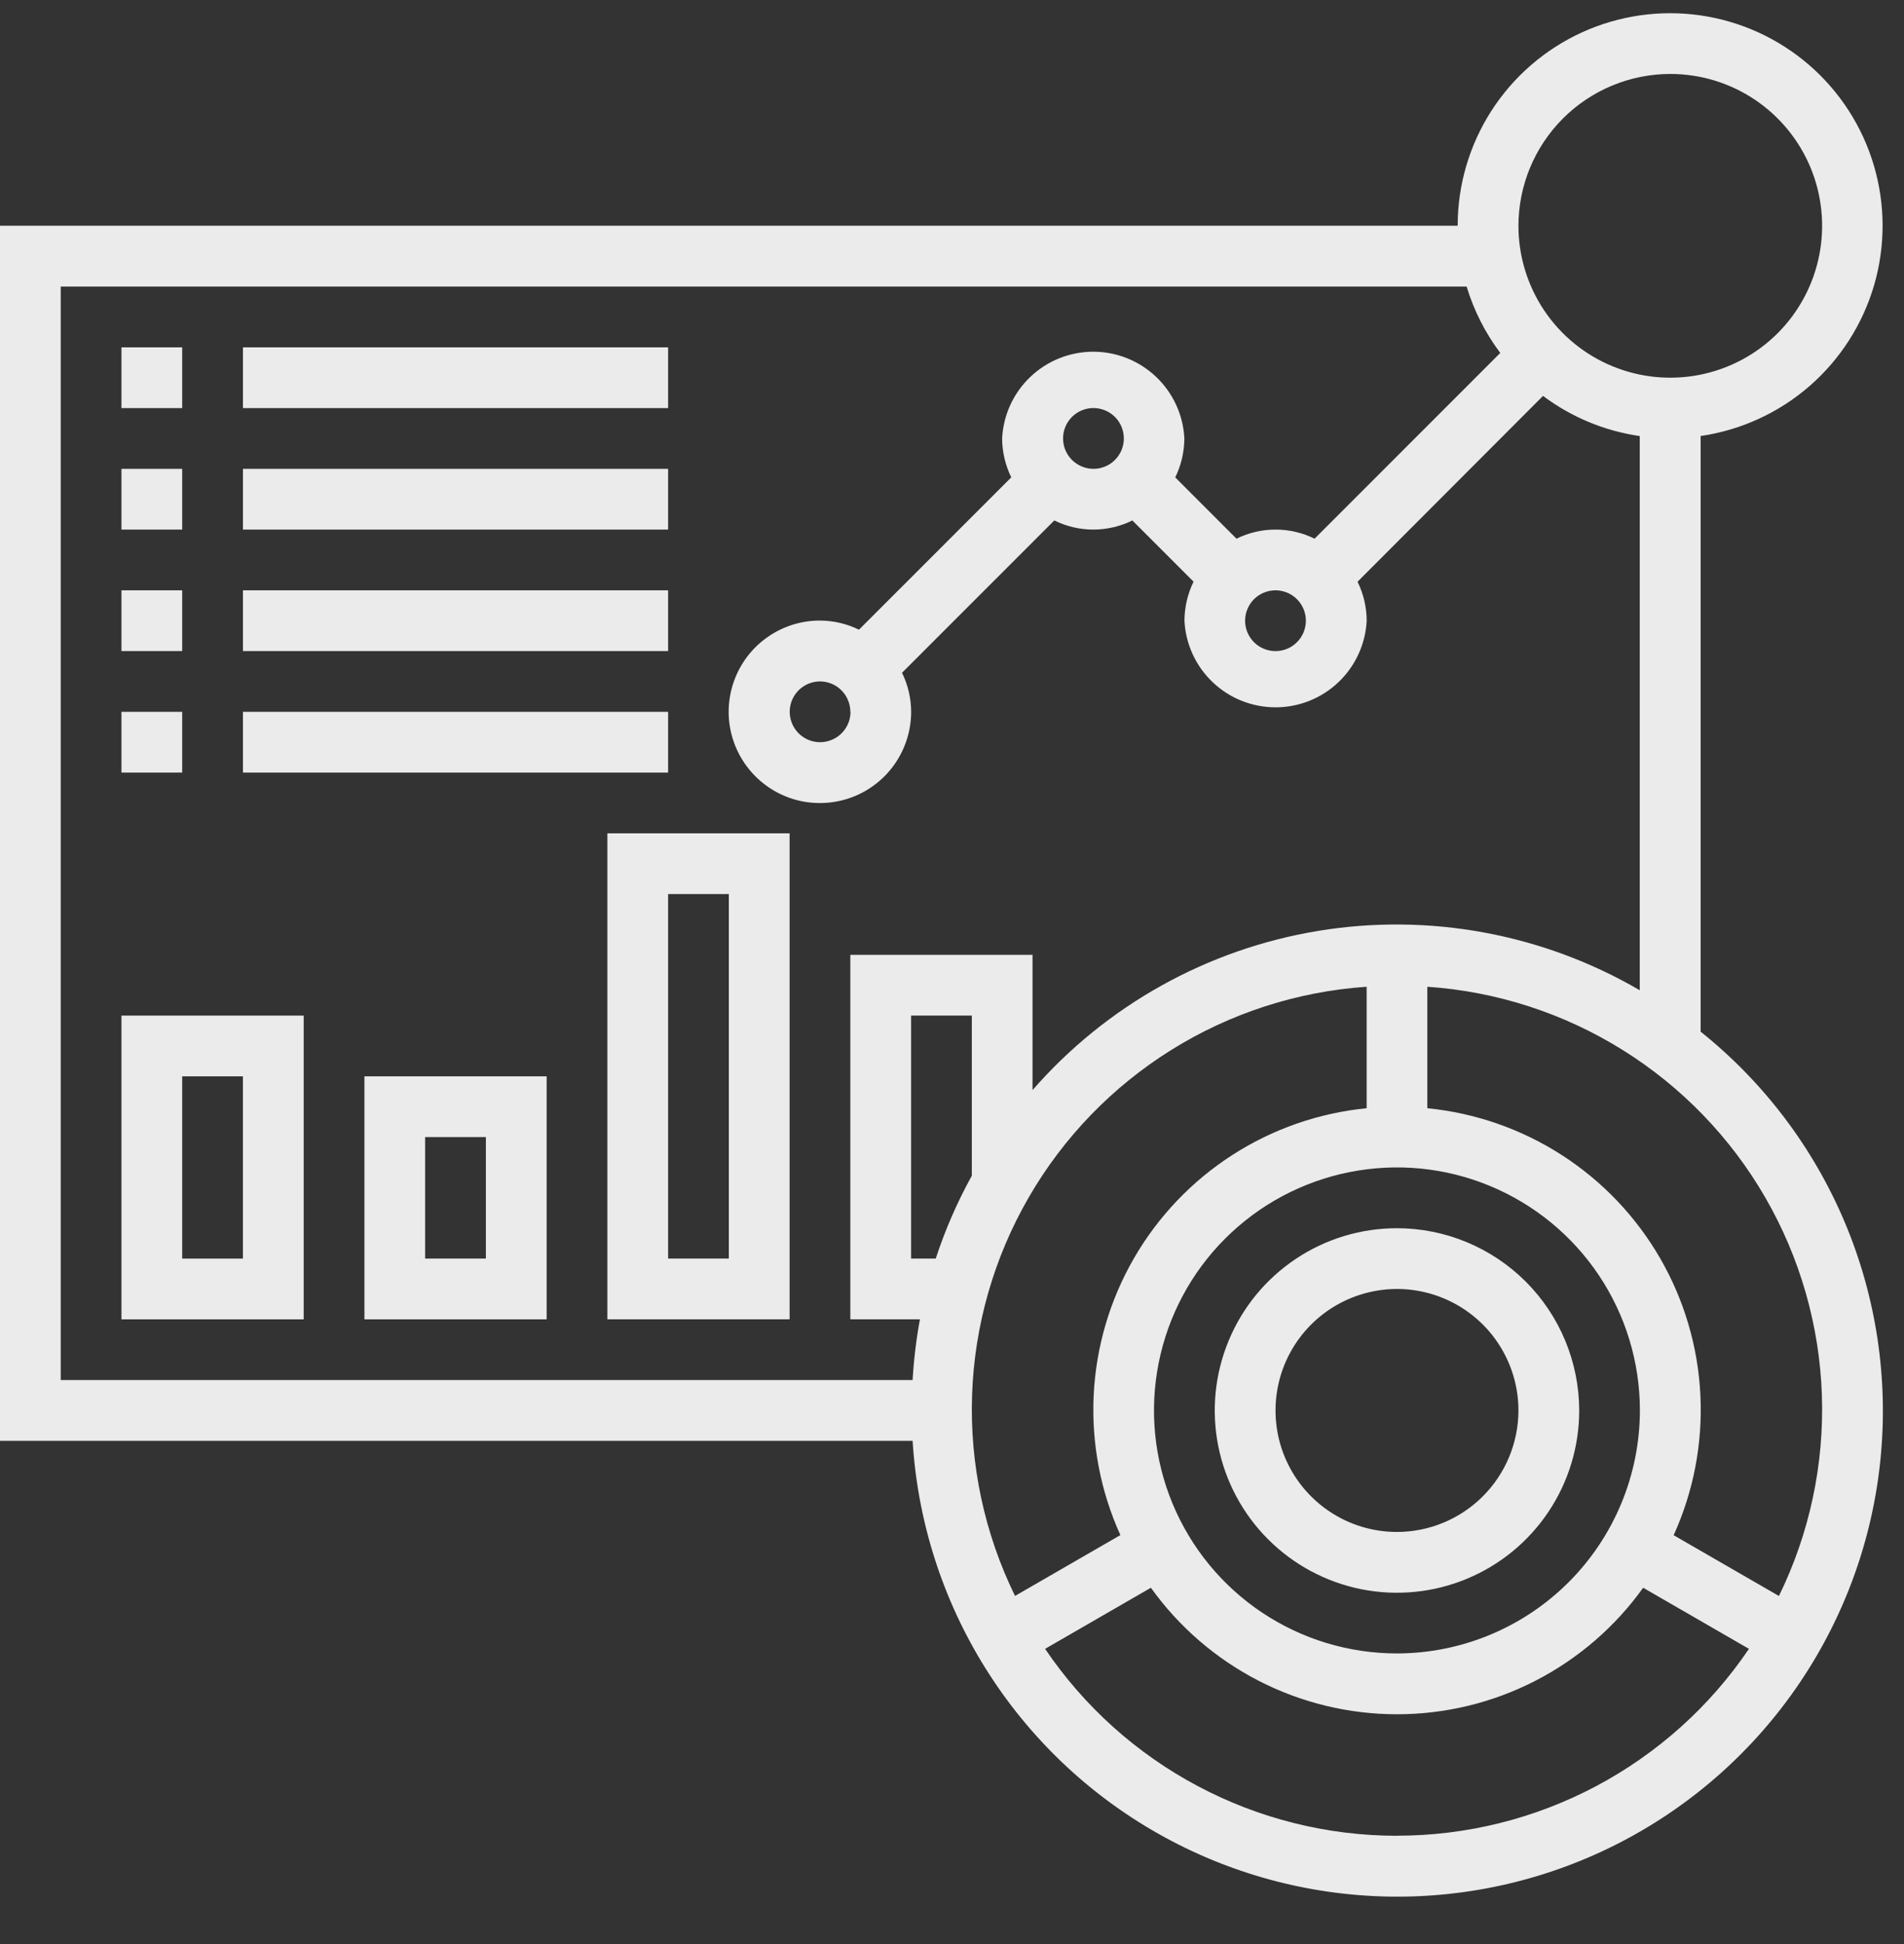 <svg xmlns="http://www.w3.org/2000/svg" width="48" height="49" viewBox="0 0 48 49" fill="none">
  <rect x="0" y="0" width="48" height="49" fill="#333333" stroke="none"/>
  <g opacity="0.9">
    <path d="M42.873 26.003V10.99C43.889 10.842 44.841 10.406 45.616 9.733C46.391 9.06 46.956 8.178 47.245 7.193C47.533 6.208 47.532 5.161 47.242 4.176C46.952 3.191 46.385 2.311 45.609 1.639C44.832 0.967 43.88 0.533 42.863 0.387C41.847 0.242 40.811 0.391 39.877 0.818C38.944 1.245 38.152 1.931 37.597 2.795C37.043 3.658 36.748 4.663 36.748 5.69H0V36.316H23.007C23.133 38.351 23.764 40.322 24.845 42.051C25.925 43.779 27.42 45.211 29.194 46.215C30.968 47.22 32.965 47.765 35.003 47.803C37.042 47.84 39.057 47.367 40.866 46.428C42.676 45.488 44.222 44.112 45.364 42.424C46.507 40.735 47.21 38.788 47.409 36.76C47.608 34.731 47.298 32.684 46.506 30.806C45.714 28.927 44.465 27.276 42.873 26.003ZM42.108 1.864C42.865 1.864 43.605 2.088 44.235 2.509C44.864 2.93 45.355 3.527 45.645 4.227C45.934 4.926 46.01 5.696 45.862 6.439C45.715 7.181 45.35 7.863 44.815 8.399C44.279 8.934 43.597 9.299 42.855 9.446C42.112 9.594 41.343 9.518 40.643 9.228C39.944 8.939 39.346 8.448 38.925 7.819C38.505 7.189 38.28 6.449 38.28 5.692C38.281 4.677 38.685 3.704 39.402 2.986C40.12 2.269 41.093 1.865 42.108 1.864ZM1.531 7.223H36.974C37.156 7.826 37.443 8.392 37.822 8.896L33.14 13.578C32.834 13.426 32.497 13.348 32.156 13.348C31.815 13.348 31.478 13.426 31.172 13.578L29.628 12.033C29.778 11.726 29.856 11.389 29.858 11.048C29.828 10.459 29.573 9.904 29.145 9.498C28.718 9.092 28.151 8.865 27.561 8.865C26.971 8.865 26.404 9.092 25.977 9.498C25.549 9.904 25.294 10.459 25.264 11.048C25.265 11.389 25.344 11.725 25.494 12.032L21.655 15.871C21.348 15.721 21.011 15.643 20.67 15.641C20.215 15.641 19.77 15.776 19.392 16.029C19.014 16.281 18.719 16.64 18.545 17.061C18.371 17.481 18.325 17.943 18.414 18.39C18.503 18.836 18.722 19.245 19.044 19.567C19.365 19.889 19.775 20.108 20.221 20.197C20.667 20.285 21.13 20.24 21.55 20.066C21.97 19.892 22.33 19.597 22.582 19.219C22.835 18.84 22.97 18.396 22.97 17.941C22.969 17.6 22.89 17.263 22.74 16.957L26.579 13.118C26.885 13.269 27.222 13.348 27.563 13.348C27.904 13.348 28.241 13.269 28.547 13.118L30.09 14.661C29.94 14.968 29.862 15.304 29.86 15.646C29.89 16.235 30.145 16.79 30.573 17.196C31 17.602 31.567 17.828 32.157 17.828C32.747 17.828 33.314 17.602 33.741 17.196C34.169 16.79 34.424 16.235 34.454 15.646C34.453 15.305 34.374 14.968 34.224 14.662L38.9 9.979C39.615 10.515 40.453 10.863 41.338 10.991V24.959C38.892 23.533 36.025 23.004 33.231 23.463C30.437 23.923 27.891 25.342 26.03 27.476V24.066H21.437V33.253H23.192C23.098 33.759 23.037 34.27 23.007 34.784H1.531V7.223ZM32.155 14.879C32.306 14.879 32.455 14.924 32.581 15.008C32.706 15.092 32.805 15.212 32.863 15.352C32.921 15.492 32.936 15.646 32.906 15.794C32.877 15.943 32.804 16.079 32.697 16.186C32.59 16.294 32.453 16.367 32.304 16.396C32.156 16.426 32.002 16.41 31.862 16.352C31.722 16.295 31.602 16.196 31.518 16.07C31.434 15.944 31.389 15.796 31.389 15.645C31.389 15.442 31.47 15.247 31.613 15.103C31.757 14.96 31.952 14.879 32.155 14.879ZM26.8 11.051C26.8 10.899 26.845 10.751 26.929 10.625C27.013 10.499 27.133 10.401 27.273 10.343C27.413 10.285 27.567 10.27 27.715 10.3C27.864 10.329 28 10.402 28.108 10.509C28.215 10.616 28.288 10.753 28.317 10.901C28.347 11.05 28.332 11.204 28.274 11.344C28.216 11.484 28.117 11.604 27.992 11.688C27.866 11.772 27.718 11.817 27.566 11.817C27.465 11.817 27.366 11.797 27.273 11.758C27.18 11.72 27.096 11.664 27.024 11.592C26.953 11.521 26.897 11.437 26.858 11.344C26.82 11.251 26.8 11.151 26.8 11.051ZM21.441 17.941C21.441 18.092 21.396 18.241 21.312 18.366C21.228 18.492 21.108 18.591 20.968 18.648C20.828 18.706 20.674 18.722 20.526 18.692C20.377 18.663 20.241 18.59 20.133 18.483C20.026 18.375 19.953 18.239 19.924 18.09C19.894 17.942 19.909 17.788 19.967 17.648C20.025 17.508 20.123 17.388 20.249 17.304C20.375 17.22 20.523 17.175 20.675 17.175C20.878 17.176 21.072 17.257 21.214 17.401C21.357 17.545 21.437 17.739 21.437 17.942L21.441 17.941ZM35.217 41.675C34.006 41.675 32.821 41.316 31.814 40.643C30.807 39.97 30.022 39.013 29.558 37.894C29.095 36.775 28.973 35.543 29.21 34.355C29.446 33.167 30.029 32.075 30.886 31.219C31.743 30.362 32.834 29.779 34.022 29.543C35.21 29.306 36.442 29.427 37.561 29.891C38.68 30.355 39.637 31.14 40.31 32.147C40.983 33.154 41.342 34.338 41.342 35.55C41.34 37.174 40.694 38.731 39.546 39.879C38.398 41.027 36.841 41.673 35.217 41.675ZM24.5 29.633C24.132 30.299 23.827 30.999 23.59 31.722H22.969V25.598H24.5V29.633ZM34.453 24.871V27.933C33.245 28.052 32.082 28.457 31.061 29.116C30.041 29.774 29.192 30.666 28.585 31.718C27.978 32.77 27.631 33.951 27.572 35.164C27.513 36.377 27.743 37.586 28.245 38.692L25.589 40.225C24.818 38.652 24.447 36.913 24.506 35.163C24.566 33.412 25.055 31.703 25.931 30.186C26.806 28.669 28.042 27.391 29.528 26.464C31.014 25.537 32.705 24.99 34.453 24.871ZM35.219 46.271C33.468 46.27 31.743 45.841 30.197 45.019C28.65 44.198 27.328 43.01 26.347 41.559L29.014 40.019C29.72 41.005 30.652 41.809 31.731 42.364C32.81 42.919 34.006 43.208 35.219 43.208C36.432 43.208 37.628 42.919 38.707 42.364C39.786 41.809 40.718 41.005 41.424 40.019L44.091 41.559C43.11 43.01 41.787 44.197 40.24 45.019C38.693 45.84 36.968 46.269 35.217 46.269L35.219 46.271ZM44.849 40.228L42.193 38.695C42.695 37.589 42.926 36.379 42.867 35.165C42.809 33.952 42.461 32.77 41.854 31.718C41.247 30.666 40.397 29.773 39.376 29.115C38.355 28.457 37.192 28.052 35.983 27.933V24.871C37.731 24.99 39.422 25.538 40.908 26.465C42.394 27.392 43.63 28.67 44.505 30.187C45.381 31.704 45.87 33.413 45.93 35.164C45.989 36.914 45.618 38.653 44.847 40.226L44.849 40.228Z" fill="white"/>
    <path d="M35.218 30.957C34.309 30.957 33.421 31.226 32.666 31.731C31.91 32.236 31.321 32.953 30.974 33.793C30.626 34.632 30.535 35.556 30.712 36.447C30.89 37.338 31.327 38.157 31.97 38.799C32.612 39.442 33.431 39.879 34.322 40.057C35.213 40.234 36.137 40.143 36.976 39.795C37.816 39.447 38.533 38.859 39.038 38.103C39.543 37.348 39.812 36.459 39.812 35.551C39.81 34.333 39.326 33.165 38.465 32.304C37.603 31.443 36.436 30.958 35.218 30.957ZM35.218 38.613C34.612 38.613 34.02 38.433 33.517 38.097C33.013 37.76 32.621 37.282 32.389 36.723C32.157 36.163 32.097 35.547 32.215 34.953C32.333 34.359 32.625 33.814 33.053 33.386C33.481 32.958 34.027 32.666 34.621 32.548C35.215 32.429 35.83 32.49 36.39 32.722C36.949 32.954 37.428 33.346 37.764 33.85C38.1 34.353 38.28 34.945 38.28 35.551C38.279 36.363 37.956 37.141 37.382 37.715C36.808 38.289 36.03 38.612 35.218 38.613Z" fill="white"/>
    <path d="M3.062 8.755H4.593V10.286H3.062V8.755Z" fill="white"/>
    <path d="M6.125 8.755H16.843V10.286H6.125V8.755Z" fill="white"/>
    <path d="M3.062 11.817H4.593V13.348H3.062V11.817Z" fill="white"/>
    <path d="M6.125 11.817H16.843V13.348H6.125V11.817Z" fill="white"/>
    <path d="M3.062 14.879H4.593V16.41H3.062V14.879Z" fill="white"/>
    <path d="M6.125 14.879H16.843V16.41H6.125V14.879Z" fill="white"/>
    <path d="M3.062 17.942H4.593V19.473H3.062V17.942Z" fill="white"/>
    <path d="M6.125 17.942H16.843V19.473H6.125V17.942Z" fill="white"/>
    <path d="M3.062 33.254H7.656V25.598H3.062V33.254ZM4.593 27.129H6.124V31.723H4.593V27.129Z" fill="white"/>
    <path d="M9.187 33.254H13.781V27.129H9.187V33.254ZM10.718 28.66H12.249V31.722H10.718V28.66Z" fill="white"/>
    <path d="M15.312 33.253H19.906V21.004H15.312V33.253ZM16.843 22.535H18.374V31.722H16.843V22.535Z" fill="white"/>
  </g>
</svg>